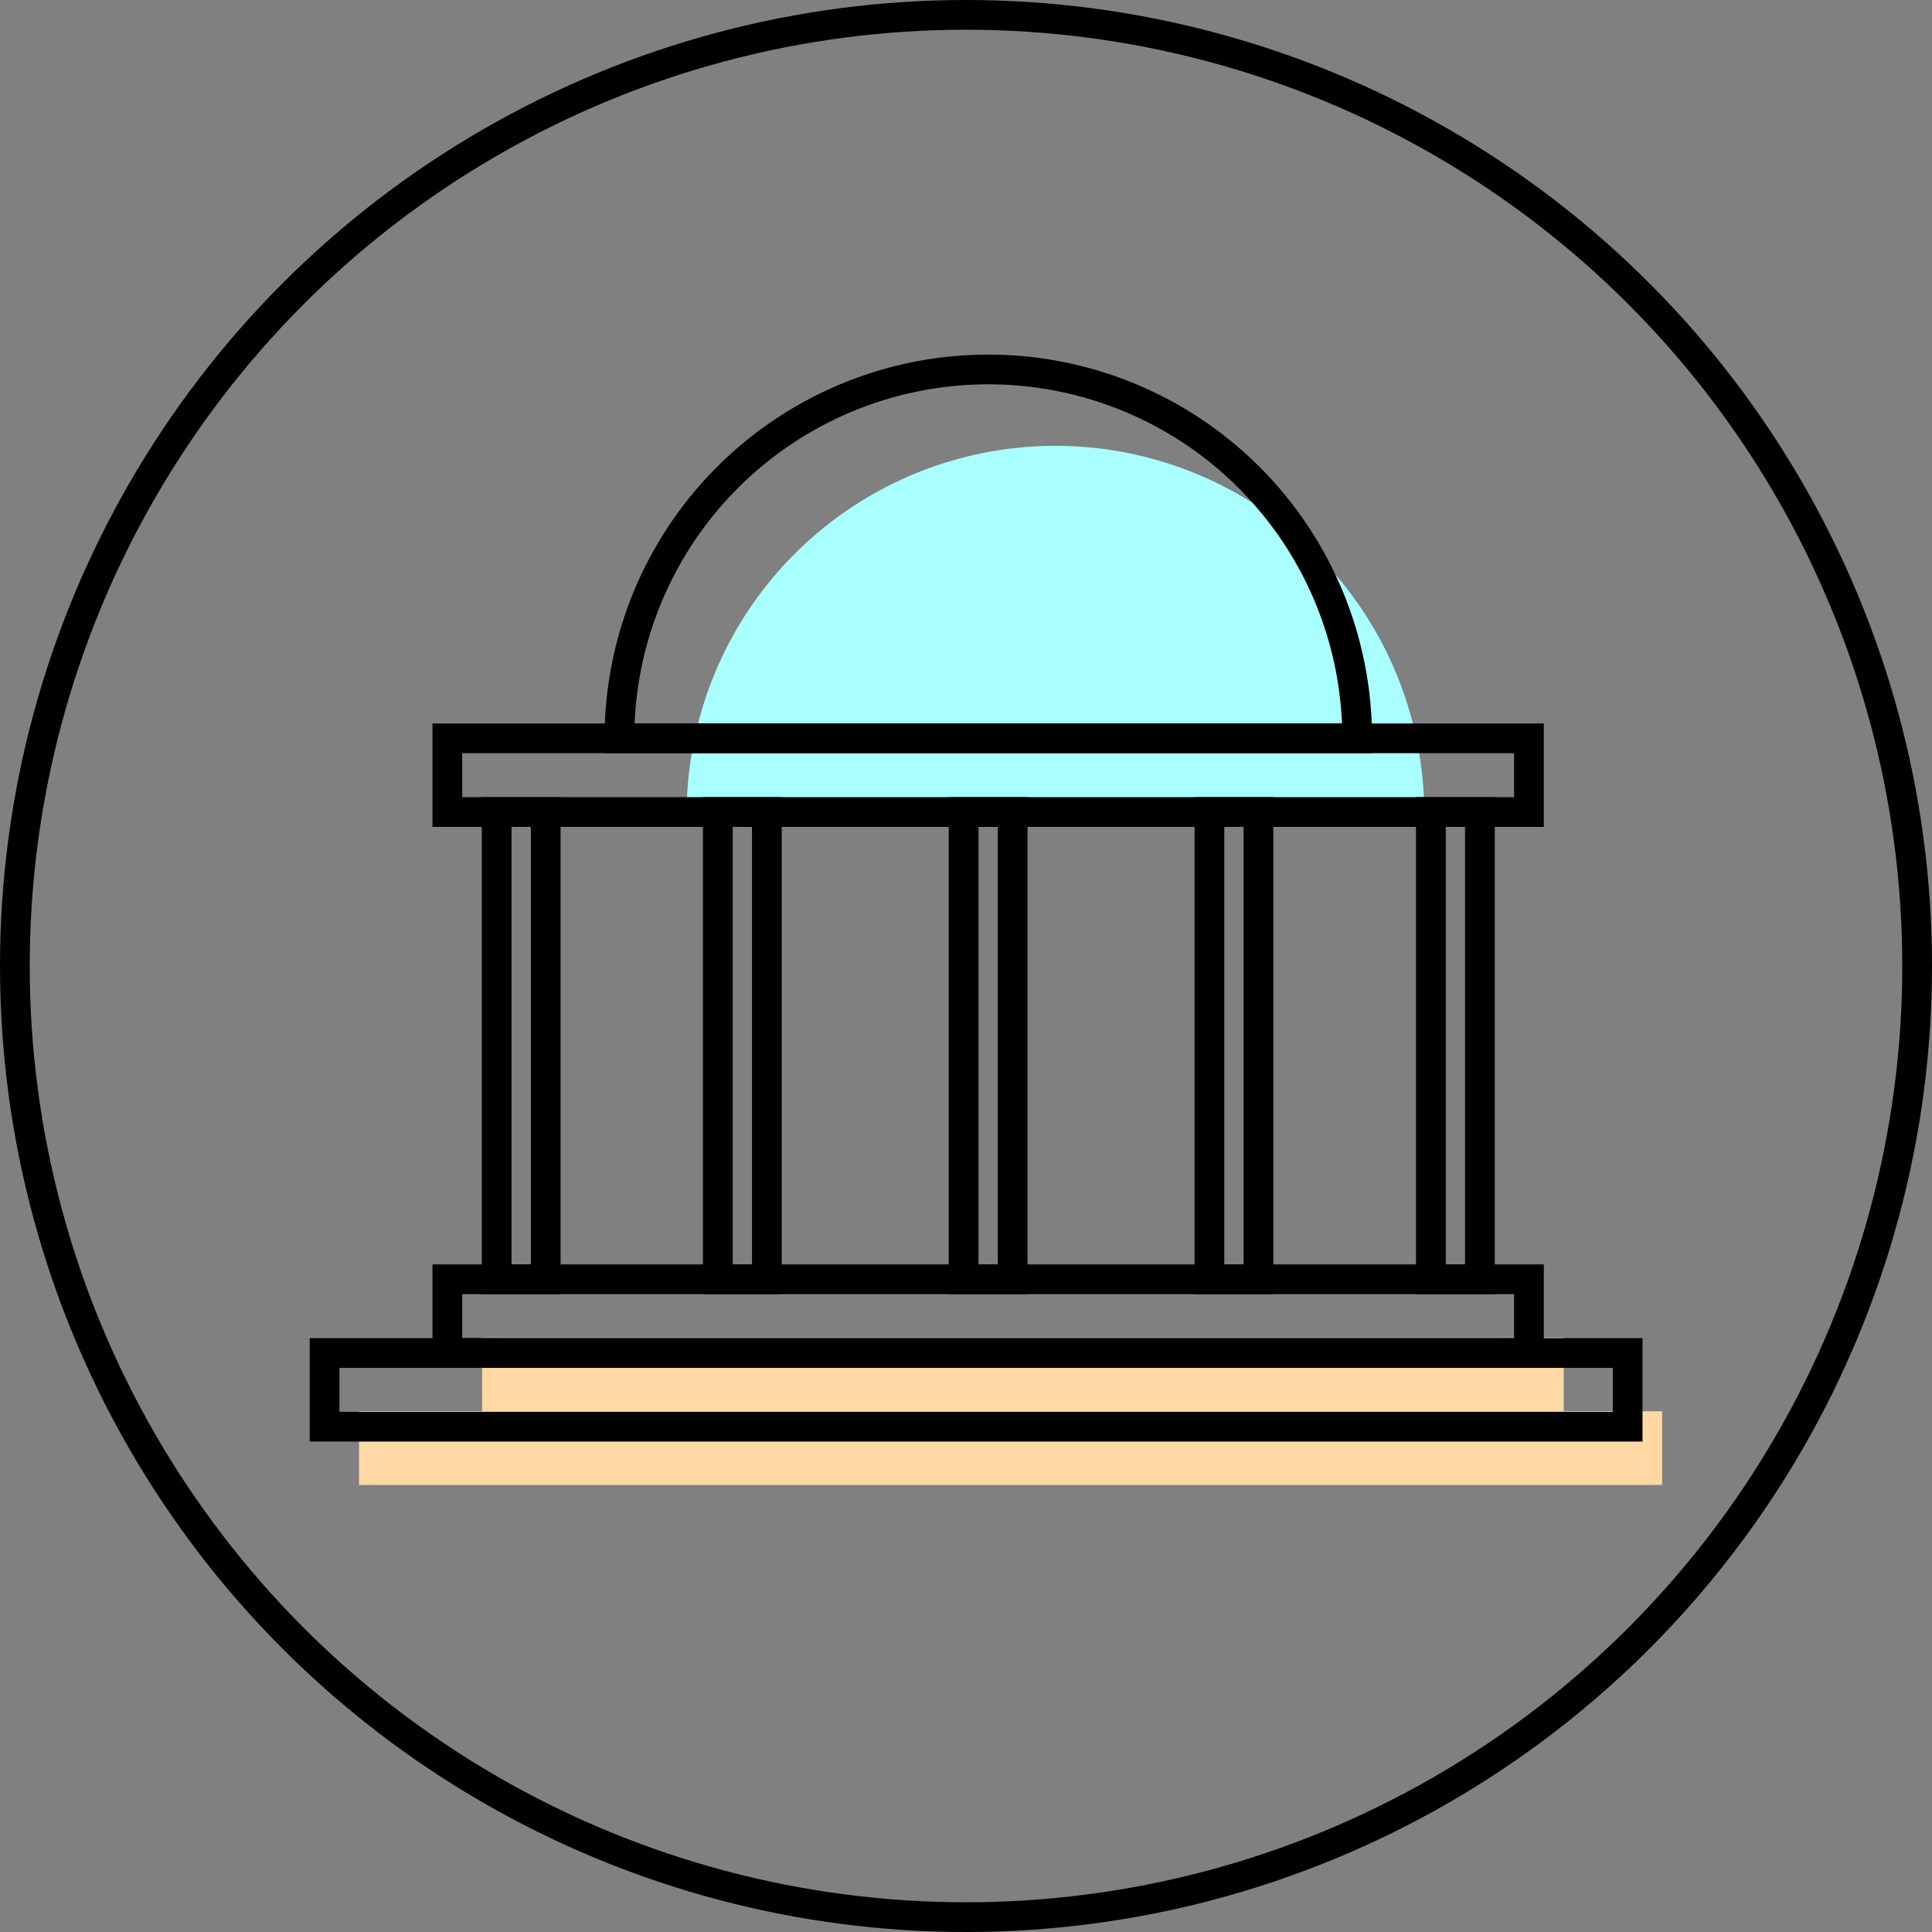 <svg xmlns="http://www.w3.org/2000/svg" viewBox="0 0 65 65"><rect x="0" y="0" width="65" height="65" fill="#808080" stroke="none"/><defs><style>.cls-1{fill:#a9fffd;}.cls-2{fill:#ffd8a4;}.cls-3{fill:none;stroke:#000;stroke-miterlimit:10;}</style></defs><title>Asset 29</title><g id="Layer_2" data-name="Layer 2"><g id="Layer_2-2" data-name="Layer 2"><path class="cls-1" d="M35.51,15A12.41,12.41,0,0,0,23.1,27.41H47.92A12.41,12.41,0,0,0,35.51,15Z"/><rect class="cls-2" x="16.22" y="45" width="36.39" height="2.48"/><rect class="cls-2" x="12.08" y="47.48" width="43.84" height="2.48"/></g><g id="Слой_1" data-name="Слой 1"><circle class="cls-3" cx="32.5" cy="32.5" r="32"/><path class="cls-3" d="M33.25,12.43A12.41,12.41,0,0,0,20.84,24.84H45.66A12.41,12.41,0,0,0,33.25,12.43Z"/><rect class="cls-3" x="15.05" y="24.84" width="36.39" height="2.48"/><rect class="cls-3" x="15.05" y="43.04" width="36.39" height="2.48"/><rect class="cls-3" x="10.92" y="45.52" width="43.84" height="2.48"/><rect class="cls-3" x="16.71" y="27.32" width="1.65" height="15.72"/><rect class="cls-3" x="24.15" y="27.32" width="1.65" height="15.72"/><rect class="cls-3" x="48.14" y="27.32" width="1.65" height="15.72"/><rect class="cls-3" x="40.69" y="27.32" width="1.65" height="15.72"/><rect class="cls-3" x="32.42" y="27.32" width="1.65" height="15.72"/></g></g></svg>